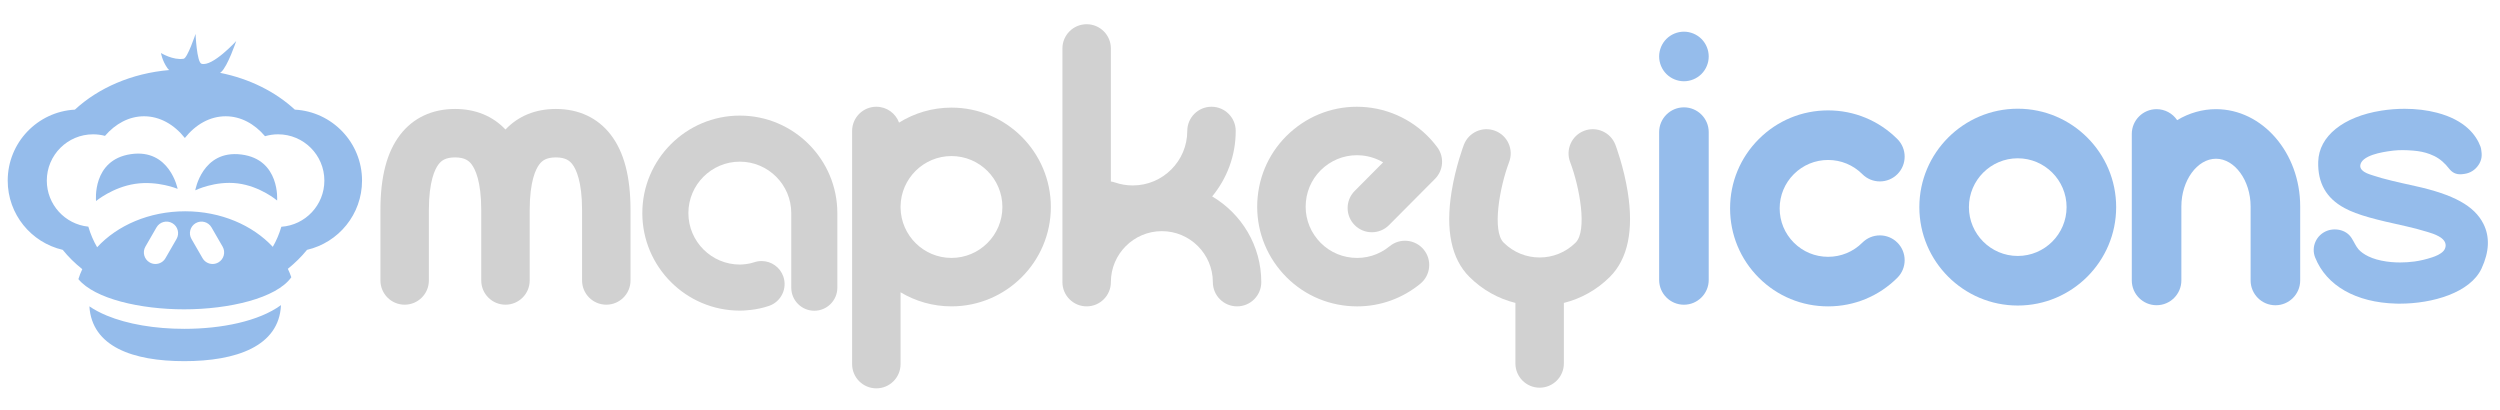 <?xml version="1.0" encoding="utf-8"?>
<!-- Generator: Adobe Illustrator 16.0.0, SVG Export Plug-In . SVG Version: 6.00 Build 0)  -->
<!DOCTYPE svg PUBLIC "-//W3C//DTD SVG 1.1//EN" "http://www.w3.org/Graphics/SVG/1.1/DTD/svg11.dtd">
<svg version="1.1" id="zoo" xmlns="http://www.w3.org/2000/svg" xmlns:xlink="http://www.w3.org/1999/xlink" x="0px" y="0px"
	 width="2064.103px" height="338.139px" viewBox="0 0 2064.103 338.139" enable-background="new 0 0 2064.103 338.139"
	 xml:space="preserve">
<g>
	<path fill="#95BCEB" d="M88.221,260.577c-5.718-2.367-10.468-4.946-14.416-7.647c2.055,33.307,35.957,45.256,78.331,45.256
		c42.798,0,78.351-12.199,79.848-46.262c-18.304,13.358-49.161,19.58-79.846,19.58C127.924,271.504,105.225,267.624,88.221,260.577z
		"/>
	<path fill="#95BCEB" d="M243.418,90.515c-15.946-14.729-37.372-25.534-61.727-30.387c0.305-0.2,0.589-0.401,0.829-0.604
		c5.432-4.614,12.501-25.618,12.501-25.618s-19.66,21.487-28.663,18.729c-3.886-1.188-4.909-24.604-4.909-24.604
		s-6.644,19.948-9.842,20.474c-8.738,1.424-18.692-4.727-18.692-4.727s0.873,6.15,5.347,12.544c0.338,0.481,0.832,0.993,1.431,1.521
		c-30.997,2.661-58.47,14.771-77.855,32.673C30.92,92.188,6.365,117.782,6.365,149.116c0,27.84,19.39,51.133,45.396,57.16
		c4.68,5.773,10.106,11.121,16.174,15.953c-1.256,2.677-2.34,5.422-3.215,8.238c13.395,16.28,51.256,24.937,87.305,24.937
		c37.17,0,76.271-9.201,88.492-26.478c-0.809-2.379-1.772-4.701-2.854-6.979c5.926-4.757,11.239-10.005,15.828-15.666
		c26.021-6.021,45.421-29.315,45.421-57.167C298.913,117.776,274.348,92.178,243.418,90.515z M161.585,184.241
		c4.571-2.636,10.413-1.065,13.048,3.504l9.159,15.881c2.632,4.572,1.065,10.414-3.507,13.052c-1.502,0.869-3.144,1.28-4.762,1.28
		c-3.307,0-6.518-1.719-8.286-4.784l-9.158-15.882C155.445,192.72,157.014,186.879,161.585,184.241z M145.77,197.292l-9.156,15.882
		c-1.769,3.065-4.982,4.784-8.285,4.784c-1.62,0-3.261-0.411-4.764-1.28c-4.571-2.633-6.142-8.479-3.505-13.052l9.155-15.881
		c2.637-4.569,8.48-6.14,13.05-3.504C146.836,186.874,148.407,192.72,145.77,197.292z M232.292,187.225
		c-1.761,6.006-4.152,11.582-7.059,16.586c-16.613-17.84-42.828-29.362-72.354-29.362c-29.705,0-56.07,11.661-72.672,29.687
		c-3.006-5.111-5.468-10.83-7.268-17c-19.265-1.968-34.292-18.238-34.292-38.019c0-21.106,17.11-38.219,38.218-38.219
		c3.393,0,6.683,0.448,9.816,1.278c8.655-10.07,19.92-16.178,32.248-16.178c13.027,0,24.872,6.813,33.7,17.93
		c8.829-11.115,20.674-17.93,33.699-17.93c12.438,0,23.794,6.215,32.48,16.45c3.424-1.005,7.038-1.553,10.782-1.553
		c21.107,0,38.219,17.11,38.219,38.219C267.812,169.317,252.138,185.842,232.292,187.225z"/>
	<path fill="#95BCEB" d="M199.221,127.559c-32.287-4.022-38.002,29.579-38.002,29.579s16.366-8.044,35.029-5.719
		c18.661,2.326,32.555,14.142,32.555,14.142S231.509,131.582,199.221,127.559z"/>
	<path fill="#95BCEB" d="M107.963,127.278c-32.18,4.798-28.659,38.7-28.659,38.7s13.713-11.418,32.313-14.189
		c18.604-2.772,35.048,4.149,35.048,4.149S140.146,122.482,107.963,127.278z"/>
</g>
<g>
	<g>
		<g>
			<path fill="#95BCEB" d="M1509.352,252.955c-21.641,0-41.963-8.404-57.221-23.666c-15.285-15.283-23.703-35.604-23.703-57.221
				c-0.002-21.614,8.414-41.937,23.701-57.223c15.281-15.284,35.604-23.702,57.221-23.702c21.615,0,41.938,8.417,57.225,23.701
				c7.979,7.981,7.98,20.966,0,28.946c-3.865,3.865-9.006,5.994-14.475,5.995c-5.467,0-10.605-2.128-14.471-5.994
				c-7.555-7.553-17.598-11.713-28.277-11.713c-10.682,0-20.725,4.16-28.277,11.712c-7.553,7.553-11.711,17.594-11.711,28.274
				c0,10.684,4.16,20.726,11.713,28.277c7.539,7.54,17.582,11.692,28.277,11.692c10.693,0,20.734-4.152,28.275-11.692
				c3.865-3.865,9.004-5.994,14.471-5.994c5.469,0,10.607,2.129,14.475,5.995c7.979,7.979,7.979,20.964,0,28.947
				C1551.311,244.552,1530.989,252.955,1509.352,252.955z"/>
		</g>
	</g>
</g>
<g>
	<g>
		<g>
			<g>
				<path fill="#95BCEB" d="M1390.323,251.589c-11.285,0-20.467-9.183-20.467-20.469V109.099c0-11.286,9.182-20.467,20.467-20.467
					c11.287,0,20.469,9.182,20.469,20.467V231.12C1410.792,242.406,1401.61,251.589,1390.323,251.589z"/>
			</g>
		</g>
		<g>
			<g>
				<path fill="#95BCEB" d="M1390.321,67.088c-5.387,0-10.664-2.185-14.475-5.992c-3.811-3.823-5.992-9.098-5.992-14.476
					c0-5.392,2.184-10.667,5.99-14.476c3.813-3.809,9.086-5.993,14.477-5.993c5.393,0,10.668,2.186,14.475,5.994
					c3.809,3.805,5.992,9.08,5.992,14.475c0,5.393-2.186,10.669-5.992,14.476C1400.987,64.904,1395.711,67.088,1390.321,67.088z"/>
			</g>
		</g>
	</g>
</g>
<g>
	<path fill="#95BCEB" d="M1878.665,252.032c-11.285,0-20.467-9.182-20.467-20.467v-60.521c0-0.106,0.004-0.211,0.01-0.315
		c-0.006-0.093-0.01-0.196-0.01-0.303c0-21.338-13.092-39.365-28.588-39.365c-15.492,0-28.582,18.027-28.582,39.365v61.102
		c0,11.286-9.184,20.47-20.469,20.47s-20.467-9.184-20.467-20.47V110.593c0-11.286,9.182-20.467,20.467-20.467
		c6.875,0,13.23,3.474,16.99,9.078c9.879-5.949,20.896-9.078,32.061-9.078c38.336,0,69.523,36.021,69.523,80.3
		c0,0.107-0.006,0.212-0.012,0.317c0.006,0.09,0.012,0.194,0.012,0.301v60.521C1899.133,242.851,1889.952,252.032,1878.665,252.032z
		"/>
</g>
<g>
	<g>
		<g>
			<g>
				<path fill="#95BCEB" d="M1665.942,252.262c-44.803,0-81.252-36.451-81.252-81.255c0-44.802,36.449-81.251,81.252-81.251
					s81.252,36.449,81.252,81.251C1747.194,215.811,1710.745,252.262,1665.942,252.262z M1665.942,130.692
					c-22.23,0-40.318,18.085-40.318,40.315c0,22.231,18.088,40.318,40.318,40.318s40.316-18.086,40.316-40.318
					C1706.258,148.777,1688.172,130.692,1665.942,130.692z"/>
			</g>
		</g>
	</g>
</g>
<g>
	<g>
		<g>
			<path fill="#95BCEB" d="M1981.45,250.711c-0.523,0-1.039-0.003-1.551-0.011c-0.516-0.008-1.029-0.017-1.545-0.028
				c-33.176-0.878-57.545-14.75-66.861-38.062c-1.676-4.196-1.602-8.785,0.207-12.924c1.848-4.218,5.262-7.46,9.617-9.13
				c1.949-0.747,4.145-1.141,6.348-1.141c4.766,0,9.17,1.756,12.084,4.817c1.408,1.481,2.416,3.211,3.25,4.717l1.453,2.638
				c0.754,1.351,1.658,2.909,2.807,4.229c1.893,2.172,4.646,4.145,8.184,5.858c4.152,2.008,9.053,3.398,14.977,4.249
				c1.275,0.186,2.531,0.332,3.734,0.438c2.49,0.227,5.02,0.342,7.523,0.342c3.865,0,7.83-0.27,11.783-0.798
				c4.742-0.633,9.719-1.811,14.795-3.501c2.811-0.938,6.828-2.503,9.242-5.243c1.049-1.185,1.729-2.951,1.736-4.503
				c0.039-6.592-9.959-9.629-14.766-11.09c-6.5-1.975-12.414-3.542-18.082-4.789c-24.141-5.321-39.604-8.99-50.77-15.052
				c-15.01-8.144-22.076-20.642-21.602-38.209c0.572-21.012,20.527-37.17,52.078-42.17c6.348-1.006,12.82-1.516,19.242-1.516
				c9.469,0,18.438,1.083,26.65,3.22c23.455,6.105,32.561,18.669,36.066,28.134c0.359,0.972,0.49,2.021,0.605,2.945
				c0.035,0.279,0.061,0.484,0.09,0.683c0.188,1.272,0.264,2.404,0.234,3.46c-0.059,2.308-0.666,4.535-1.807,6.612
				c-2.303,4.179-6.113,7.201-10.459,8.294c-1.238,0.313-2.604,0.535-4.053,0.659c-0.465,0.04-0.938,0.06-1.406,0.06
				c-5.465,0-7.904-3.034-10.061-5.712c-0.518-0.644-1.053-1.31-1.635-1.942c-3.857-4.207-8.133-7.075-13.453-9.027
				c-4.24-1.557-8.311-2.413-13.607-2.862c-3.256-0.275-6.141-0.411-8.814-0.411c-2.635,0-5.086,0.125-7.496,0.385
				c-1.514,0.161-3.045,0.363-4.557,0.604c-5.533,0.875-11.336,2.016-16.291,4.413c-1.385,0.67-2.563,1.406-3.604,2.249
				c-1.807,1.468-2.904,3.354-3.008,5.17c-0.076,1.343,0.418,2.569,1.469,3.642c2.197,2.24,5.209,3.213,8.398,4.242
				c0.336,0.108,0.664,0.214,0.99,0.322c2.572,0.841,4.893,1.544,7.066,2.144c5.498,1.513,11.041,2.813,16.209,3.991
				c3.951,0.899,7.824,1.756,11.092,2.476c32.043,7.063,48.916,16.376,56.42,31.142c5.42,10.672,4.928,23.079-1.465,36.878
				C2039.594,241.711,2008.315,250.711,1981.45,250.711z"/>
		</g>
	</g>
</g>
<path fill="#D1D1D1" d="M458.963,89.959c-16.868,0-31.136,5.856-41.622,16.979c-10.485-11.121-24.754-16.979-41.621-16.979
	c-18.909,0-34.563,7.343-45.271,21.231c-11.002,14.271-16.352,34.638-16.352,62.254v58.117c0,11.047,8.953,20,20,20
	c11.046,0,20-8.953,20-20v-58.117c0-23.854,5.03-33.943,8.03-37.834c2.154-2.795,5.453-5.651,13.591-5.651
	c8.137,0,11.438,2.856,13.591,5.651c2.999,3.892,8.029,13.979,8.029,37.834v58.117c0,11.047,8.954,20,20.001,20
	c11.046,0,20-8.953,20-20v-58.117c0-23.854,5.03-33.943,8.03-37.834c2.154-2.795,5.453-5.651,13.592-5.651
	c8.137,0,11.438,2.856,13.591,5.651c3,3.892,8.031,13.979,8.031,37.834v58.117c0,11.047,8.953,20,20,20c11.046,0,20-8.953,20-20
	v-58.117c0-27.617-5.35-47.981-16.354-62.255C493.525,97.302,477.871,89.959,458.963,89.959z"/>
<path fill="#D1D1D1" d="M785.571,88.85c-15.877,0-30.705,4.546-43.275,12.386c-2.813-7.643-10.137-13.104-18.756-13.104
	c-11.045,0-20,8.955-20,20v62.038c-0.002,0.246-0.019,0.486-0.019,0.731c0,0.244,0.017,0.486,0.019,0.729v129.007
	c0,11.047,8.955,20,20,20c11.047,0,20-8.953,20-20V241.33c12.303,7.369,26.68,11.617,42.031,11.617
	c45.243,0,82.051-36.808,82.051-82.048C867.622,125.658,830.814,88.85,785.571,88.85z M785.571,212.948
	c-22.939,0-41.638-18.47-42.031-41.316v-1.463c0.395-22.85,19.092-41.318,42.031-41.318c23.188,0,42.051,18.862,42.051,42.051
	C827.622,194.087,808.759,212.948,785.571,212.948z"/>
<path fill="#D1D1D1" d="M1128.42,88.541c-21.906-2.145-43.333,4.373-60.341,18.349c-17.006,13.978-27.551,33.737-29.691,55.644
	c-2.145,21.904,4.373,43.333,18.351,60.338c13.975,17.004,33.733,27.551,55.641,29.692c2.734,0.269,5.457,0.399,8.168,0.399
	c19.014,0,37.287-6.519,52.172-18.745c8.535-7.013,9.77-19.615,2.758-28.15c-7.014-8.532-19.615-9.769-28.15-2.758
	c-8.754,7.192-19.789,10.545-31.053,9.442c-11.271-1.103-21.439-6.528-28.631-15.278c-7.193-8.75-10.545-19.776-9.441-31.05
	c1.102-11.271,6.526-21.438,15.277-28.631c8.752-7.192,19.785-10.547,31.051-9.441c6.205,0.605,12.141,2.575,17.408,5.685
	l-23.475,23.612c-7.787,7.833-7.75,20.496,0.082,28.285c7.832,7.787,20.496,7.75,28.285-0.084l37.99-38.214
	c6.959-6.999,7.77-18.026,1.914-25.97C1172.887,102.885,1151.633,90.811,1128.42,88.541z"/>
<path fill="#D1D1D1" d="M1000.811,162.177c12.144-14.698,19.447-33.534,19.447-54.047c0-11.045-8.955-20-20-20
	c-11.047,0-20,8.955-20,20c0,24.804-20.18,44.98-44.979,44.98c-5.015,0-9.929-0.813-14.605-2.42
	c-1.156-0.396-2.326-0.663-3.494-0.842V40c0-11.046-8.953-20-20-20c-11.045,0-20,8.954-20,20v192.948c0,11.047,8.955,20,20,20
	c11.047,0,20-8.953,20-20c0-23.214,18.886-42.099,42.097-42.099c23.213,0,42.096,18.885,42.096,42.099c0,11.047,8.955,20,20,20
	c11.047,0,20-8.953,20-20C1041.368,202.829,1025.055,176.462,1000.811,162.177z"/>
<path fill="#D1D1D1" d="M1343.893,158.303c-3.316-20.709-9.869-38.027-10.146-38.755c-3.938-10.319-15.496-15.495-25.814-11.559
	c-10.318,3.938-15.492,15.493-11.559,25.813c8.016,21.013,14.244,56.777,4.543,66.48c-16.395,16.396-43.072,16.396-59.467,0.002
	c-9.629-9.629-3.42-45.437,4.543-66.481c3.938-10.32-1.236-21.878-11.557-25.814c-10.322-3.938-21.879,1.237-25.814,11.558
	c-0.277,0.729-6.832,18.047-10.148,38.756c-5.092,31.785-0.146,55.426,14.693,70.271c10.877,10.877,24.078,18.047,38.018,21.524
	v49.987c0,11.045,8.953,20,20,20s20-8.955,20-20v-49.987c13.939-3.479,27.141-10.649,38.02-21.527
	C1344.04,213.729,1348.985,190.087,1343.893,158.303z"/>
<g>
	<path fill="#D1D1D1" d="M672.323,256.563c-10.485,0-19.018-8.53-19.018-19.017V175.95c0-23.423-19.053-42.478-42.473-42.478
		s-42.473,19.055-42.473,42.478c0,23.42,19.053,42.474,42.473,42.474c0,0,0.133,0.001,0.134,0.001c1.682,0,7.279-0.336,11.536-1.827
		c2.032-0.711,4.146-1.07,6.282-1.07c8.067,0,15.281,5.117,17.947,12.735c3.466,9.897-1.768,20.77-11.662,24.233
		c-10.498,3.676-21.146,3.961-24.157,3.961h-0.154c-44.344-0.031-80.433-36.146-80.433-80.507c0-44.394,36.115-80.511,80.507-80.511
		s80.507,36.117,80.507,80.511v61.596C691.341,248.032,682.81,256.563,672.323,256.563z"/>
</g>
</svg>
